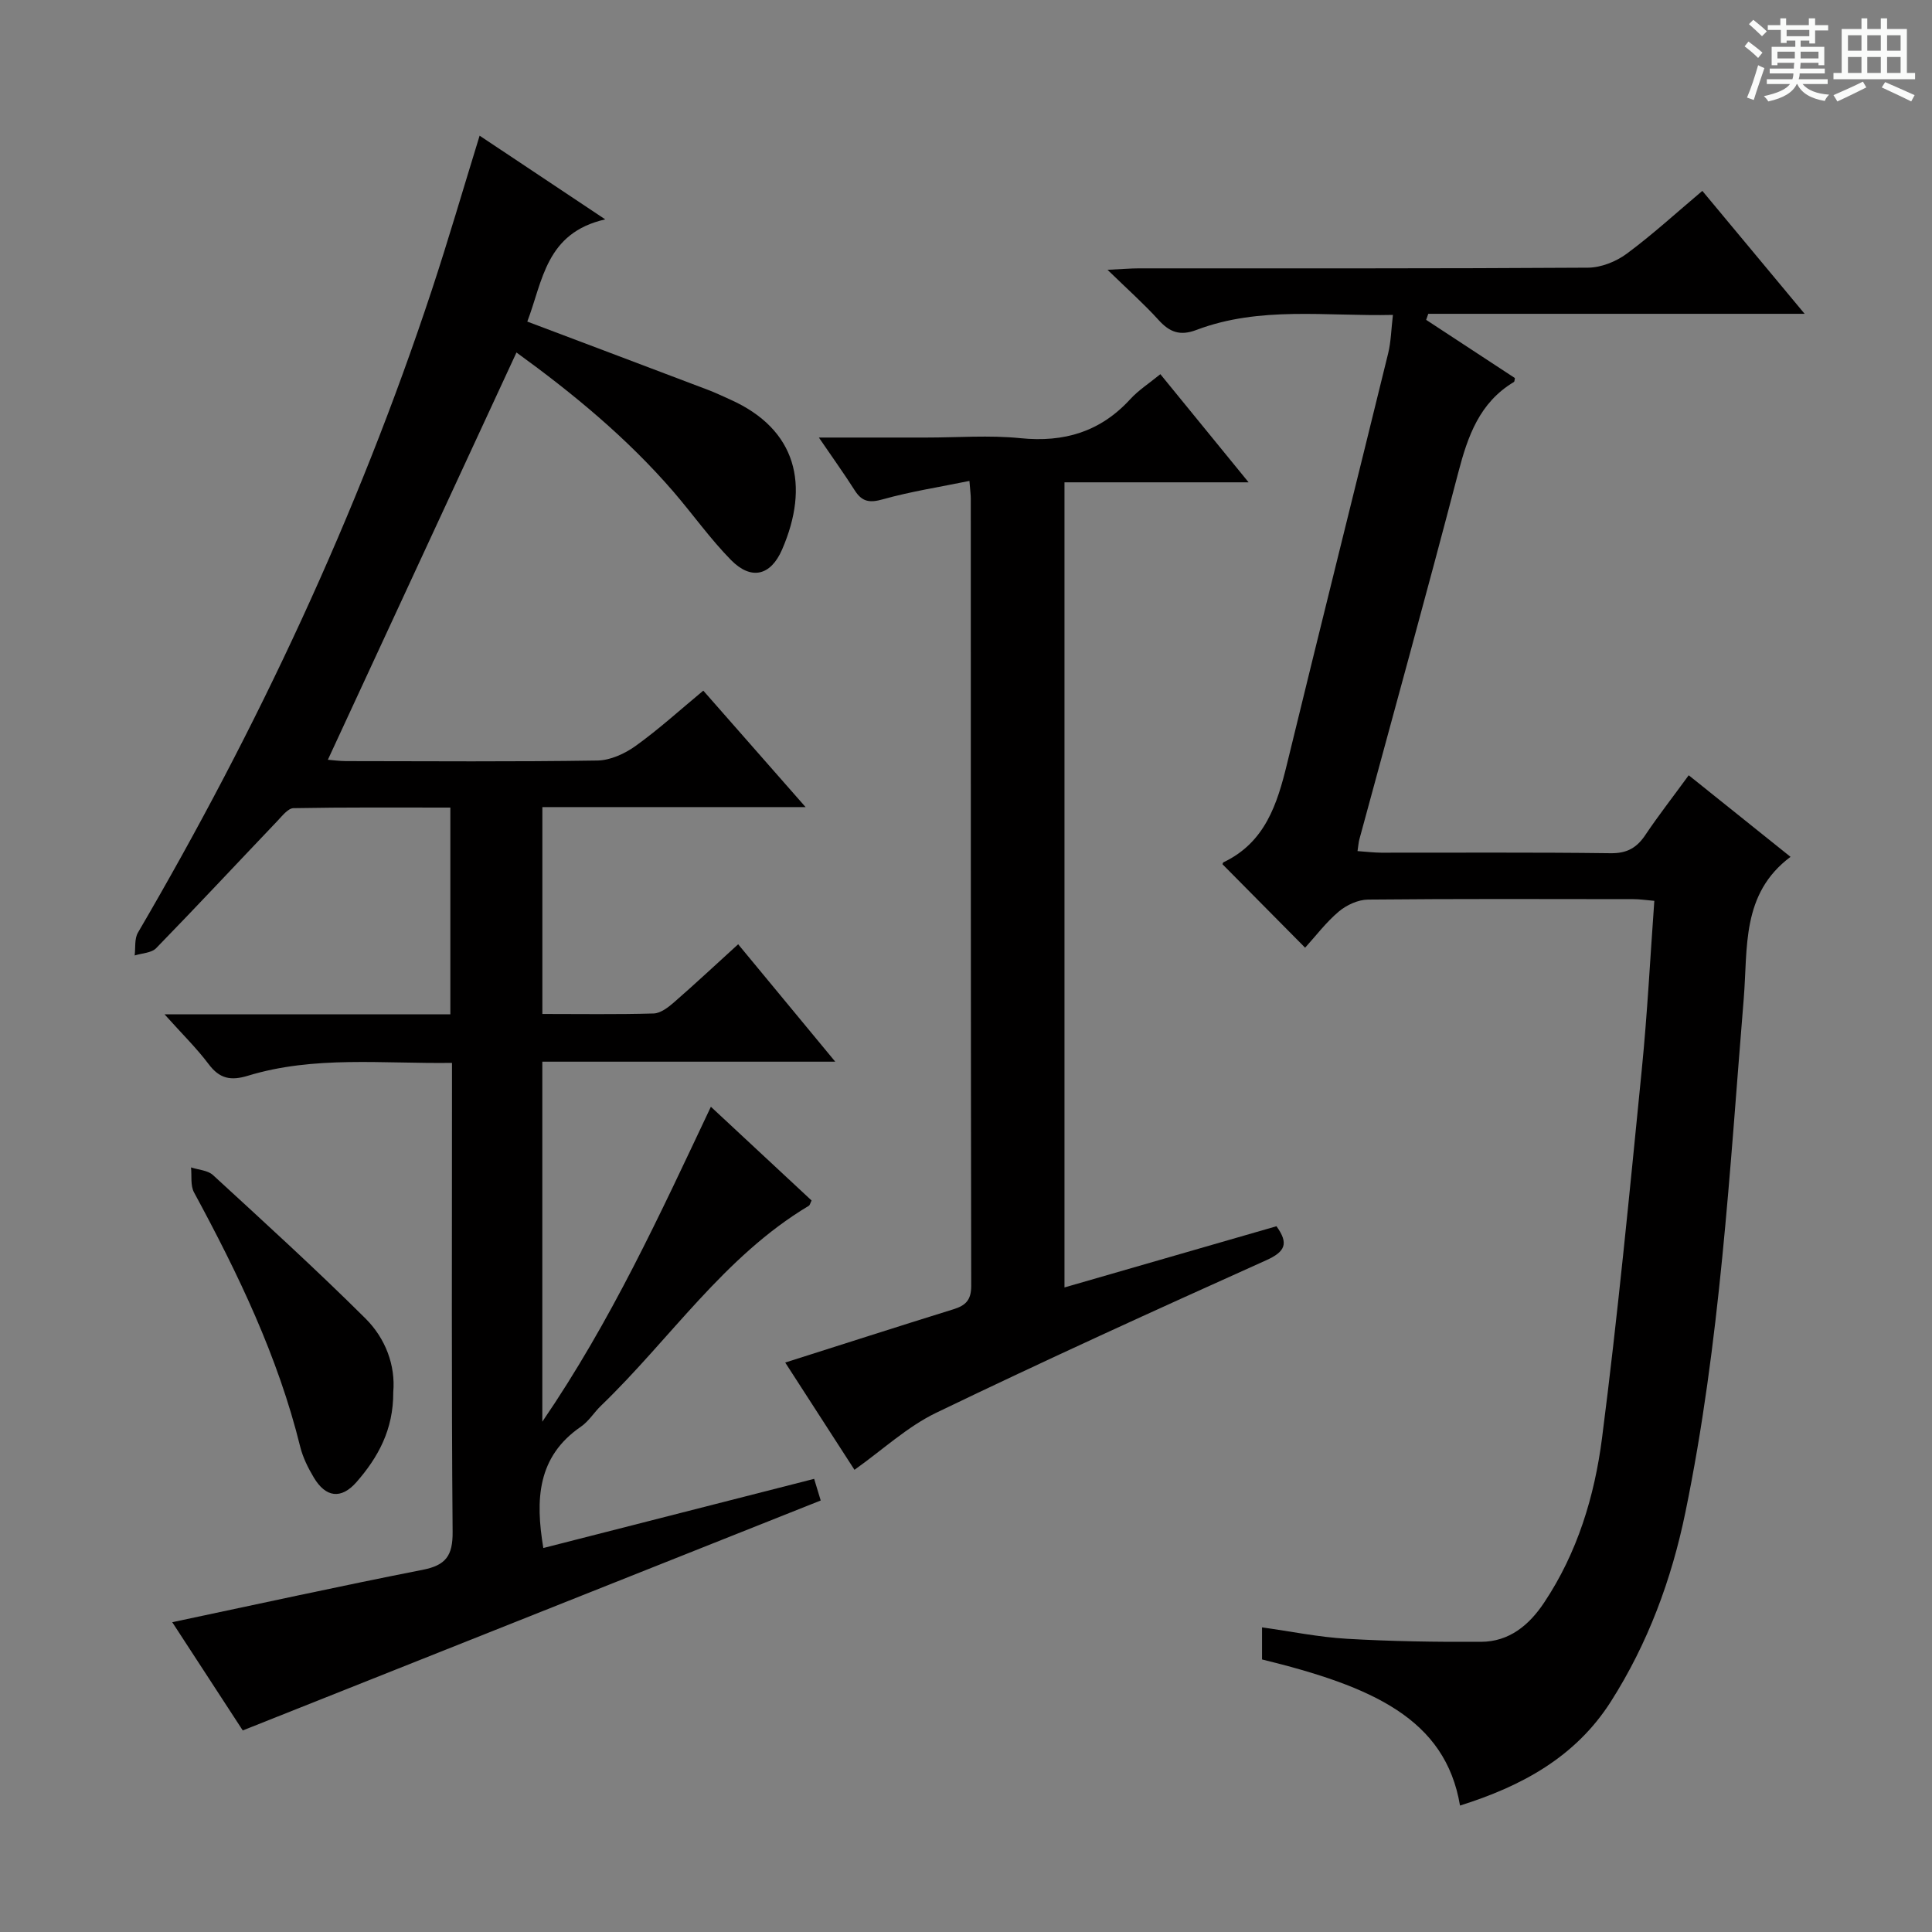 <svg enable-background="new 0 0 400 400" viewBox="0 0 400 400" xmlns="http://www.w3.org/2000/svg"><rect x="0" y="0" width="400" height="400" fill="#808080" stroke="none"/><path d="m361.2 9.6.8-1c.9.7 1.9 1.4 2.9 2.3l-.9 1.1c-1-1-2-1.8-2.8-2.4zm.5 10.6c.9-2.1 1.6-4.3 2.3-6.7.4.2.8.4 1.3.6-.7 2.1-1.5 4.3-2.2 6.6zm.4-15.2.9-.9c1 .8 2 1.6 2.8 2.4l-1 1c-.9-.9-1.8-1.7-2.7-2.5zm12.5-1.2h1.2v1.4h2.7v1.1h-2.7v2.7h-1.2v-.6h-1.8v1.3h4.9v3.8h-1.2v-.5h-3.7c0 .4-.1.9-.1 1.2h5.1v1h-5.2c0 .5-.1.9-.2 1.2h6v1h-5.2c1.1 1.3 2.9 2 5.5 2.2-.4.4-.7.8-.9 1.3-2.9-.5-4.8-1.6-5.7-3.5h-.1c-.8 1.7-2.7 2.9-5.9 3.6-.2-.4-.6-.8-.9-1.1 2.8-.6 4.6-1.4 5.4-2.5h-4.8v-1h5.3c.1-.3.2-.7.2-1.2h-4.9v-1h5c0-.4 0-.8.1-1.2h-3.5v.5h-1.2v-3.8h4.9v-1.3h-1.8v.5h-1.2v-2.7h-2.7v-1h2.6v-1.4h1.2v1.4h4.7v-1.4zm-6.6 8.3h3.6c0-.4 0-.9 0-1.4h-3.6zm1.9-4.6h4.7v-1.3h-4.7zm6.6 3.2h-3.7v1.4h3.7z" fill="#fafbfa"/><path d="m385.3 3.8h1.3v2.2h2.8v-2.2h1.3v2.2h4.1v9.1h1.7v1.3h-16.9v-1.3h1.7v-9.1h4.1v-2.2zm.4 13.1.7 1.2c-1.8.9-3.8 1.9-6 2.9-.2-.4-.5-.8-.8-1.3 2.3-1 4.3-1.9 6.1-2.8zm-3.1-6.4h2.8v-3.2h-2.8zm0 4.6h2.8v-3.3h-2.8zm4-4.6h2.8v-3.2h-2.8zm0 4.6h2.8v-3.3h-2.8zm3.7 1.9c2.1.9 4.1 1.8 6.1 2.7l-.7 1.3c-2.2-1.1-4.2-2-6.1-2.9zm3.2-9.7h-2.8v3.2h2.8zm-2.8 7.8h2.8v-3.3h-2.8z" fill="#fafbfa"/><g fill="#010000"><path d="m112.49 320.5c18.6-4.75 37.21-9.5 56.07-14.32.46 1.52.93 3.06 1.36 4.48-39.69 15.79-79.26 31.54-119.66 47.61-4.42-6.79-9.54-14.64-14.6-22.41 17.53-3.7 34.66-7.47 51.87-10.85 4.78-.94 6.22-2.93 6.18-7.85-.25-30.33-.13-60.66-.13-91 0-1.81 0-3.63 0-6.1-14.42.2-28.53-1.53-42.29 2.67-3.48 1.06-5.81.62-8.06-2.37-2.55-3.39-5.62-6.39-9.17-10.36h59.18c0-14.35 0-28.26 0-42.8-10.95 0-21.71-.08-32.47.12-1.13.02-2.33 1.59-3.31 2.62-8.38 8.79-16.66 17.67-25.13 26.37-.97 1-2.94 1.03-4.45 1.51.2-1.59-.07-3.46.68-4.73 24.74-42.3 45.44-86.45 60.84-133.03 3.43-10.38 6.48-20.89 9.9-31.97 8.36 5.57 16.45 10.96 26.01 17.33-12.34 2.79-12.93 12.8-16.14 21.16 12.68 4.79 25.07 9.45 37.44 14.15 1.55.59 3.05 1.31 4.57 1.99 13.85 6.2 16.48 17.8 10.75 31.04-2.37 5.48-6.43 6.42-10.6 2.17-4.29-4.37-7.87-9.44-11.88-14.1-9.62-11.16-20.9-20.43-32.52-28.85-13.05 28.19-26.01 56.16-39.05 84.32.95.07 2.38.28 3.8.28 17.33.02 34.67.15 52-.12 2.68-.04 5.69-1.42 7.93-3.03 4.84-3.48 9.27-7.52 14-11.44 6.86 7.81 13.62 15.51 21.18 24.11-18.84 0-36.54 0-54.5 0v42.83c7.79 0 15.41.12 23.02-.1 1.43-.04 3-1.23 4.18-2.26 4.39-3.82 8.64-7.8 13.34-12.07 6.56 7.93 12.99 15.7 20.1 24.31-20.74 0-40.56 0-60.65 0v74.54c14.33-20.98 24.31-42.82 34.9-65.21 7.22 6.72 14.06 13.09 20.85 19.41-.28.55-.35.96-.58 1.1-17.53 10.48-28.68 27.58-43.01 41.38-1.44 1.38-2.53 3.21-4.13 4.32-9.1 6.22-9.49 15.14-7.82 25.15z"/><path d="m349.63 160.51c7.31 5.85 14.17 11.35 21.08 16.89-10.25 7.65-8.82 18.84-9.69 29.38-2.92 35.57-4.86 71.28-12.08 106.34-2.85 13.86-7.76 27.14-15.44 39.19-7.36 11.54-18.55 17.53-31.22 21.51-3.03-18-18.18-24.66-40.99-30.25 0-1.98 0-4.05 0-6.64 5.9.82 11.71 2.02 17.56 2.36 9.25.54 18.54.68 27.81.63 5.81-.03 9.93-3.45 13.03-8.11 6.89-10.32 10.44-22.03 11.99-34.05 3.26-25.36 5.7-50.83 8.23-76.28 1.15-11.52 1.74-23.1 2.6-34.97-1.74-.15-3.02-.35-4.3-.35-18.33-.02-36.65-.09-54.98.09-2.05.02-4.43 1.12-6.03 2.46-2.65 2.23-4.78 5.07-6.99 7.5-5.99-6.05-11.47-11.59-17.08-17.25-.05.13-.01-.34.21-.45 8.58-4.1 11.09-11.99 13.13-20.38 6.9-28.35 13.99-56.66 20.94-85 .58-2.38.62-4.9.98-7.93-13.87.32-27.54-1.87-40.68 3.11-3.4 1.29-5.55.47-7.84-2.06-2.99-3.3-6.33-6.27-10.57-10.39 3.1-.15 4.81-.3 6.52-.3 30.99-.01 61.98.06 92.97-.14 2.69-.02 5.78-1.25 7.98-2.87 5.33-3.94 10.25-8.45 15.68-13.03 6.95 8.35 13.7 16.46 21.18 25.45-26.64 0-52.28 0-77.92 0-.15.42-.29.83-.44 1.25 6.12 4.01 12.23 8.03 18.37 12.05-.07.28-.04.71-.21.82-7.12 4.26-9.54 11.2-11.52 18.78-6.62 25.36-13.62 50.62-20.47 75.92-.17.62-.2 1.27-.38 2.42 1.78.12 3.35.32 4.92.33 15.83.02 31.66-.1 47.48.11 3.48.05 5.51-1.19 7.31-3.95 2.68-3.98 5.65-7.78 8.86-12.19z"/><path d="m169.54 90.59h22.24c6.5 0 13.05-.52 19.48.13 9.07.92 16.59-1.33 22.79-8.12 1.66-1.81 3.8-3.18 6.19-5.13 5.95 7.29 11.79 14.45 18.27 22.39-13.12 0-25.43 0-38.12 0v166.69c14.72-4.25 29.34-8.47 43.89-12.67 2.6 3.6 1.8 5.28-2.16 7.06-22.87 10.28-45.69 20.66-68.27 31.55-6.02 2.9-11.12 7.69-16.94 11.82-4.57-7.08-9.56-14.81-14.34-22.21 11.82-3.75 23.3-7.45 34.83-11.03 2.52-.78 3.69-1.9 3.68-4.86-.1-54.32-.08-108.64-.09-162.96 0-.81-.12-1.62-.28-3.68-6.2 1.27-12.17 2.19-17.94 3.81-2.76.78-4.31.5-5.81-1.86-2.13-3.35-4.45-6.58-7.42-10.93z"/><path d="m81.42 288.22c.05 7.79-3.17 13.55-7.62 18.64-3.18 3.62-6.37 3.18-8.84-.97-1.18-1.98-2.25-4.13-2.8-6.34-4.61-18.71-12.88-35.86-21.99-52.68-.77-1.42-.44-3.43-.62-5.17 1.54.51 3.47.59 4.55 1.59 10.63 9.77 21.31 19.49 31.54 29.66 4.21 4.17 6.26 9.78 5.78 15.27z"/></g></svg>